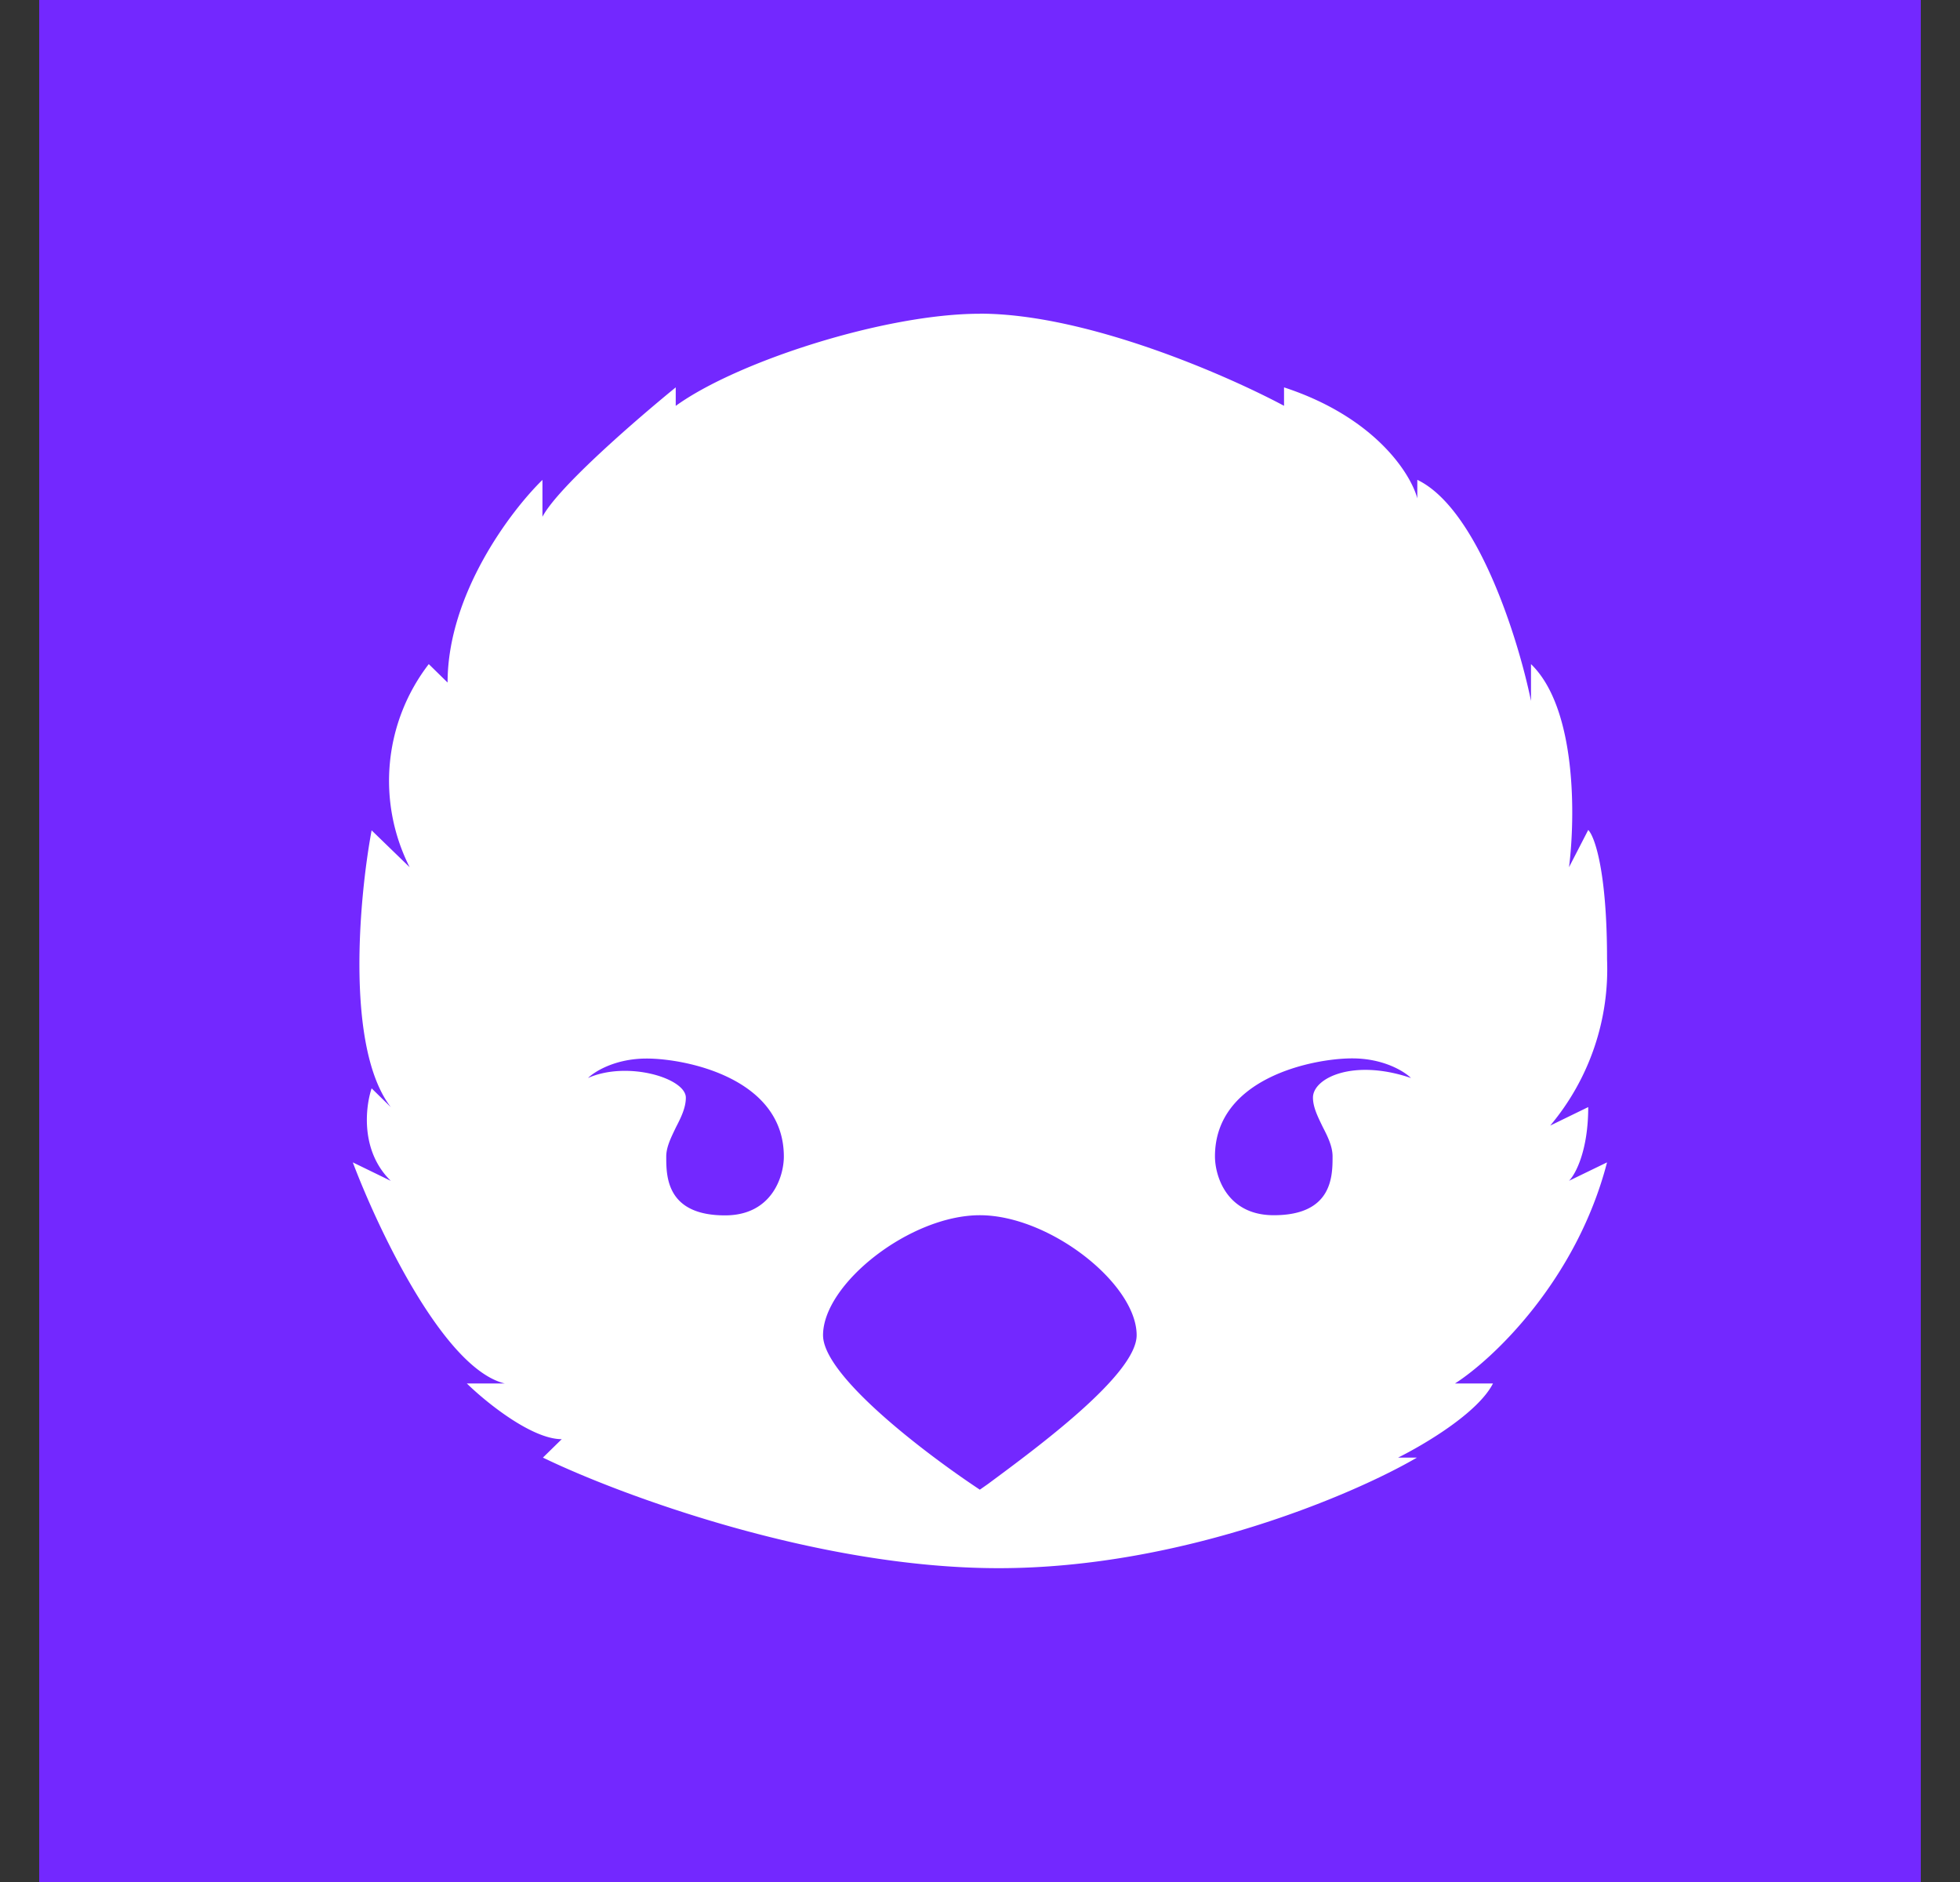 <svg xmlns="http://www.w3.org/2000/svg" width="25" height="24" fill="none" viewBox="0 0 25 24">
    <rect x="0" y="0" width="25" height="24" fill="#333333" stroke="none"/>
    <g clip-path="url(#SAMA__a)">
        <path fill="#7328FF" d="M24.5 0H.5v24h24z"/>
        <path fill="#fff" d="M12.499 4.001c-1.21 0-3.1.61-3.88 1.175V4.94c-.485.395-1.5 1.27-1.7 1.65v-.47c-.4.39-1.21 1.454-1.21 2.584l-.24-.235a2.44 2.44 0 0 0-.244 2.59l-.485-.47c-.16.86-.335 2.775.245 3.53l-.245-.24c-.08.24-.145.8.245 1.18l-.485-.236c.325.86 1.165 2.635 1.94 2.82h-.485c.24.235.825.71 1.21.71l-.24.235c.97.47 3.49 1.41 5.814 1.41 2.33 0 4.53-.94 5.334-1.41h-.24c.32-.16 1.015-.565 1.21-.945h-.485c.485-.31 1.55-1.315 1.94-2.82l-.485.235c.08-.08.245-.38.245-.94l-.485.236a3.1 3.1 0 0 0 .725-2.12c0-1.13-.16-1.57-.24-1.65l-.245.475c.08-.63.1-2.025-.485-2.59v.47c-.16-.785-.68-2.45-1.45-2.82v.236c-.085-.315-.54-1.035-1.7-1.415v.235c-.73-.39-2.52-1.175-3.88-1.175m-5 9.749c.086-.085.35-.25.75-.25.5 0 1.75.25 1.75 1.25 0 .25-.15.75-.75.75-.75 0-.75-.5-.75-.75 0-.126.065-.25.125-.376.065-.125.125-.25.125-.375 0-.25-.75-.474-1.25-.25m5 5.249c-.665-.44-2-1.445-2-1.97 0-.655 1.11-1.53 2-1.53s2 .875 2 1.53c0 .5-1.265 1.43-1.9 1.9zm4.75-5.5c.4 0 .664.166.749.25-.735-.25-1.25 0-1.25.25 0 .125.065.25.125.375.065.125.125.25.125.375 0 .25 0 .75-.75.75-.6 0-.75-.5-.75-.75 0-1 1.25-1.25 1.75-1.25"/>
    </g>
    <defs>
        <clipPath id="SAMA__a">
            <path fill="#fff" d="M.5 0h24v24H.5z"/>
        </clipPath>
    </defs>
</svg>
